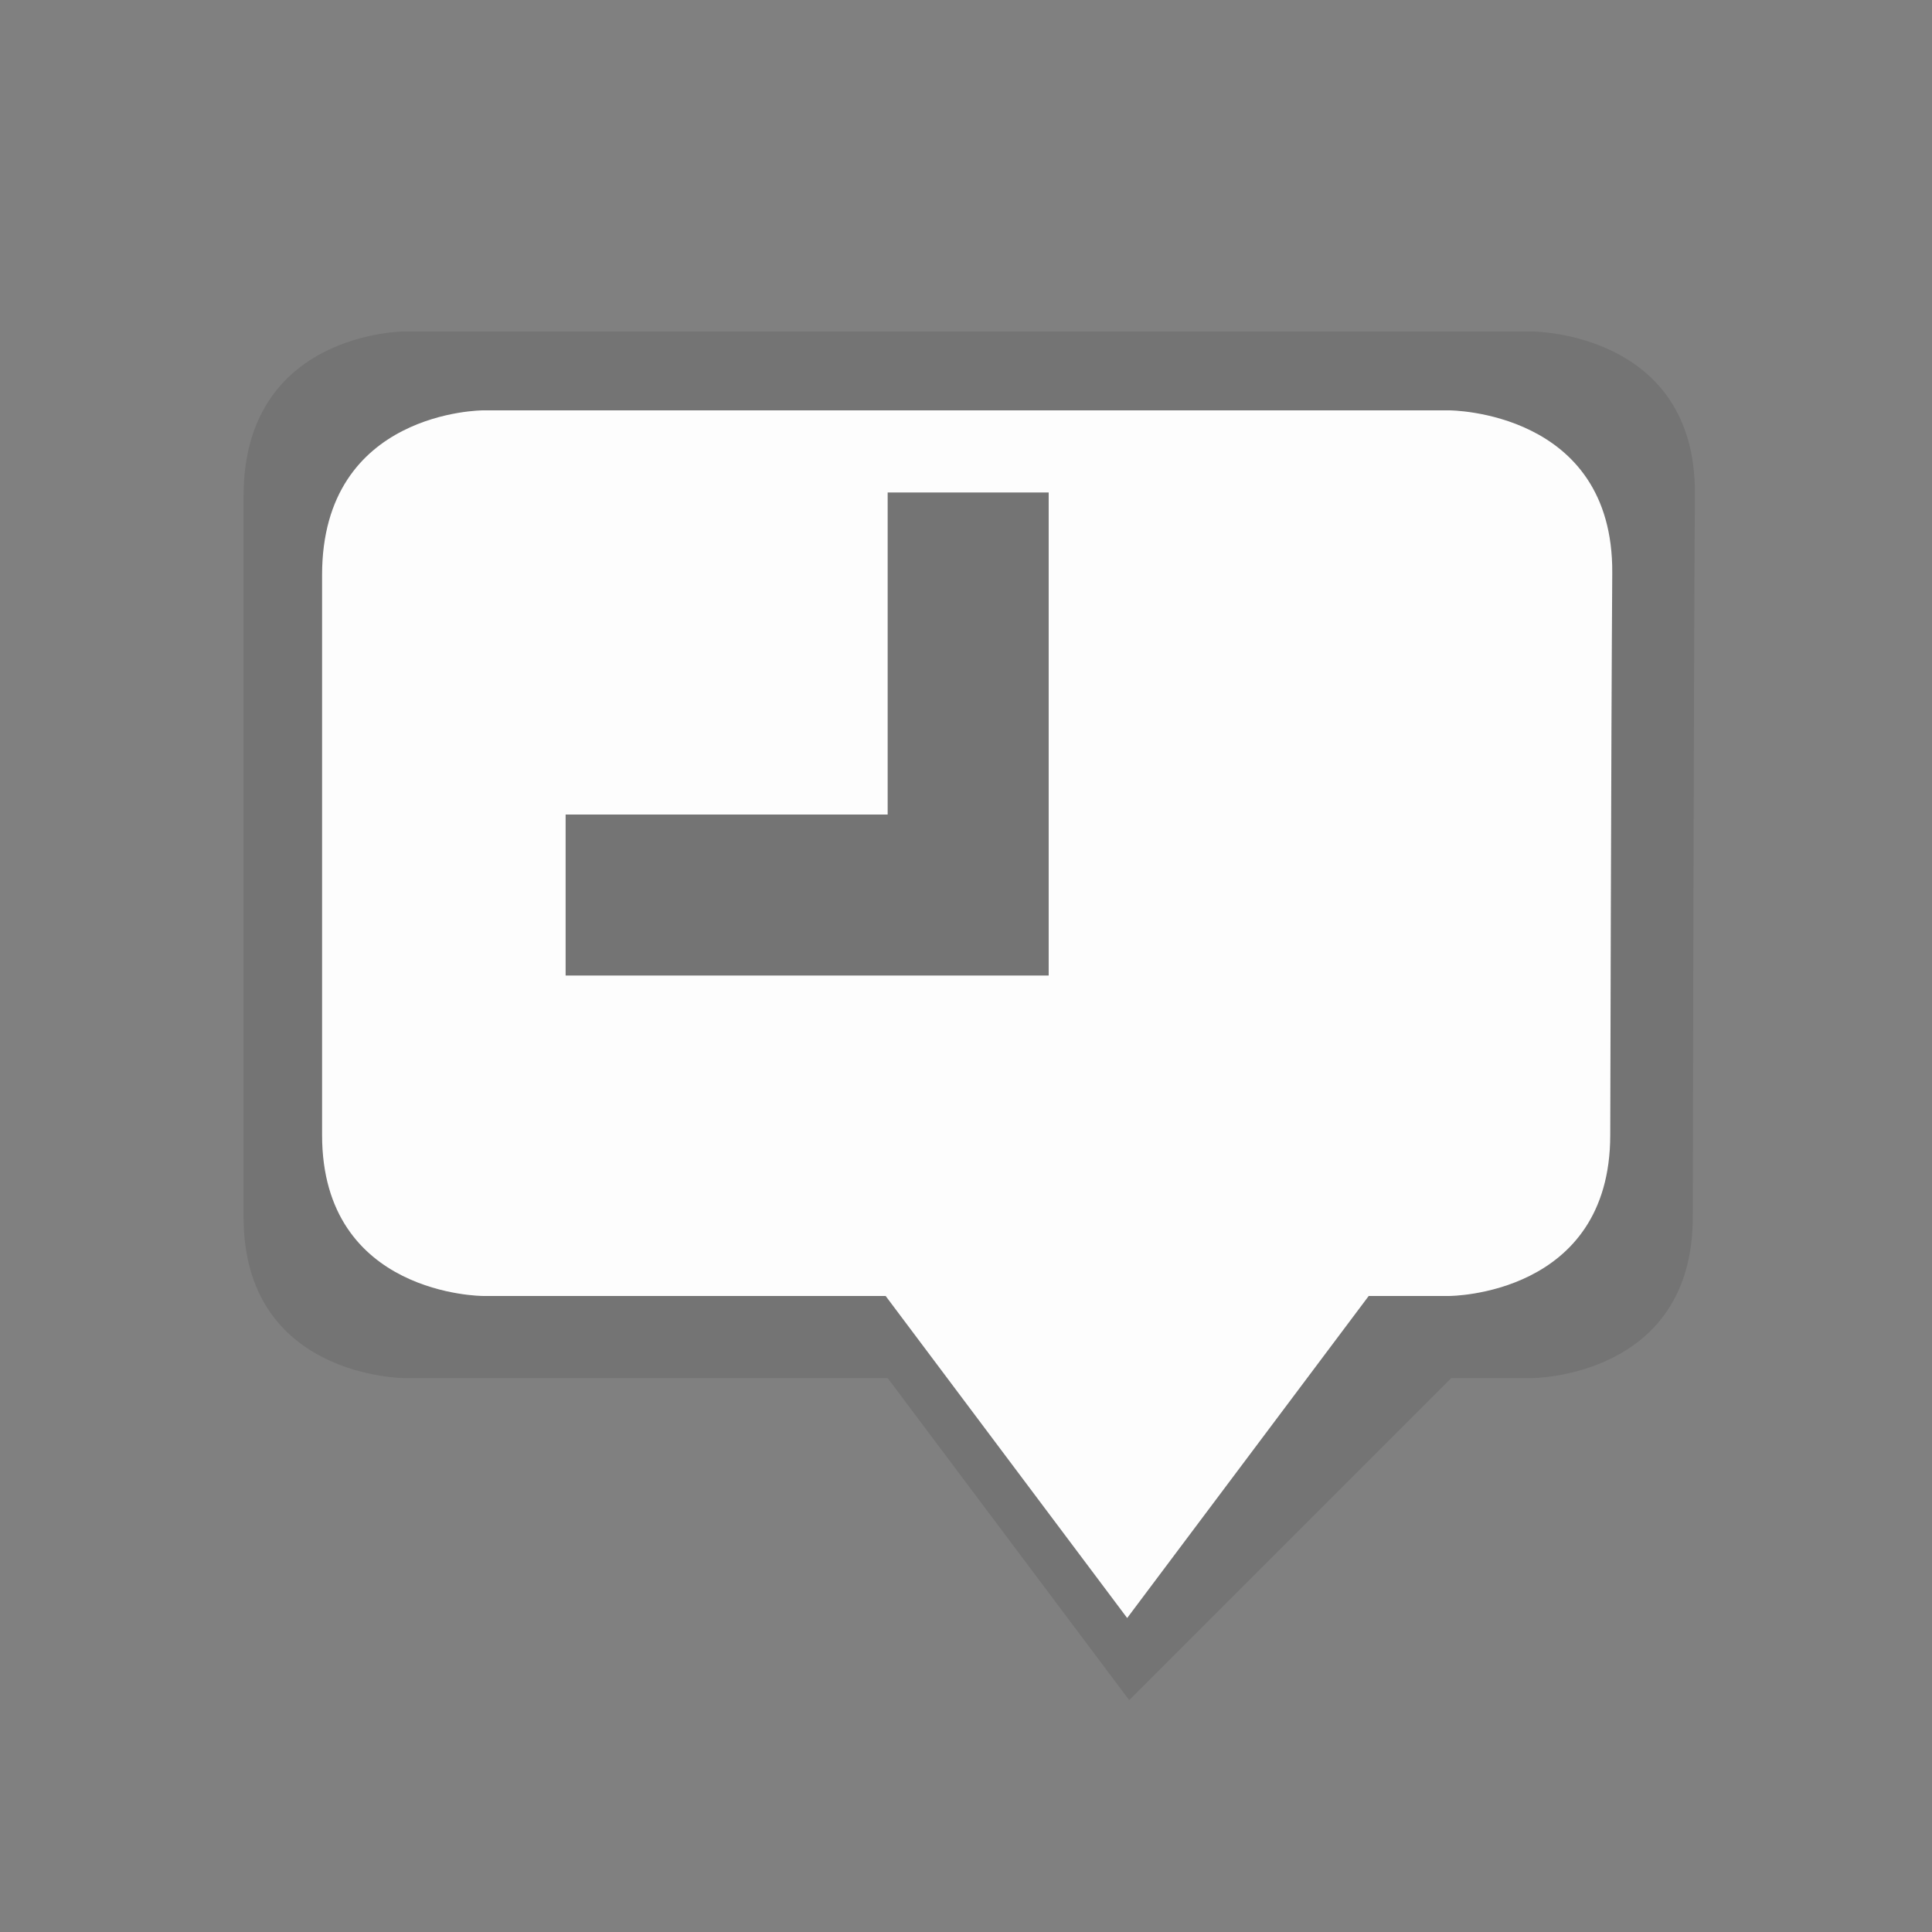 <?xml version="1.0" encoding="UTF-8" standalone="no"?>
<svg
   xmlns:dc="http://purl.org/dc/elements/1.1/"
   xmlns:cc="http://creativecommons.org/ns#"
   xmlns:rdf="http://www.w3.org/1999/02/22-rdf-syntax-ns#"
   xmlns:svg="http://www.w3.org/2000/svg"
   xmlns="http://www.w3.org/2000/svg"
   xmlns:sodipodi="http://sodipodi.sourceforge.net/DTD/sodipodi-0.dtd"
   xmlns:inkscape="http://www.inkscape.org/namespaces/inkscape"
   width="24"
   height="24"
   version="1.1"
   id="svg9"
   sodipodi:docname="user-away.svg"
   inkscape:version="0.92.4 5da689c313, 2019-01-14">
  <rect width="100%" height="100%" fill="#808080" stroke="none"/>
  <sodipodi:namedview
     pagecolor="#2f333d"
     bordercolor="#666666"
     borderopacity="1"
     objecttolerance="10"
     gridtolerance="10"
     guidetolerance="10"
     inkscape:pageopacity="0"
     inkscape:pageshadow="2"
     inkscape:window-width="640"
     inkscape:window-height="480"
     id="namedview11"
     showgrid="true"
     inkscape:zoom="38.775"
     inkscape:cx="16.391449"
     inkscape:cy="10.72152"
     inkscape:current-layer="g7"
     inkscape:snap-smooth-nodes="true">
    <inkscape:grid
       type="xygrid"
       id="grid7684"
       dotted="false" />
  </sodipodi:namedview>
  <defs
     id="defs3">
    <style
       id="current-color-scheme"
       type="text/css">
   .ColorScheme-Text { color:#dfdfdf; } .ColorScheme-Highlight { color:#4285f4; }
  </style>
  </defs>
  <g
     transform="matrix(1.143,0,0,1.143,-202.857,-934.769)"
     id="g7"
     style="display:inline">
    <path
       sodipodi:nodetypes="cssccccccccc"
       inkscape:connector-curvature="0"
       id="path823"
       d="m 181.875,821.423 c 0,0 -1.75,0 -1.75,1.79 v 7.835 c 0,1.75 1.75,1.75 1.75,1.75 h 5.25 l 2.625,3.5 3.5,-3.5 h 0.875 c 0,0 1.75,0 1.75,-1.75 0,0 0.011,-6.121 0.023,-7.858 0.012,-1.767 -1.773,-1.767 -1.773,-1.767 z"
       class="ColorScheme-Text"
       style="color:#dfdfdf;display:inline;fill:#000000;fill-opacity:0.094" />
    <path
       style="color:#dfdfdf;display:inline;fill:#fefefe;fill-opacity:0.99;stroke-width:1.143"
       d="m 5.975,4.98 c 0,0 -2,-7.467e-4 -2,2.045 v 6.955 c 1.14e-5,2 2,2 2,2 h 5 l 3,4 3,-4 h 1 c 0,0 2,0 2,-2 0,0 0.011,-4.995 0.025,-6.98 0.014,-2.02 -2.025,-2.02 -2.025,-2.02 z M 11,6 h 2 v 4 2 H 11 7 v -2 h 4 z"
       transform="matrix(0.875,0,0,0.875,177.5,817.923)"
       id="path5"
       inkscape:connector-curvature="0"
       sodipodi:nodetypes="csccccccccccccccccccc" />
  </g>
</svg>

